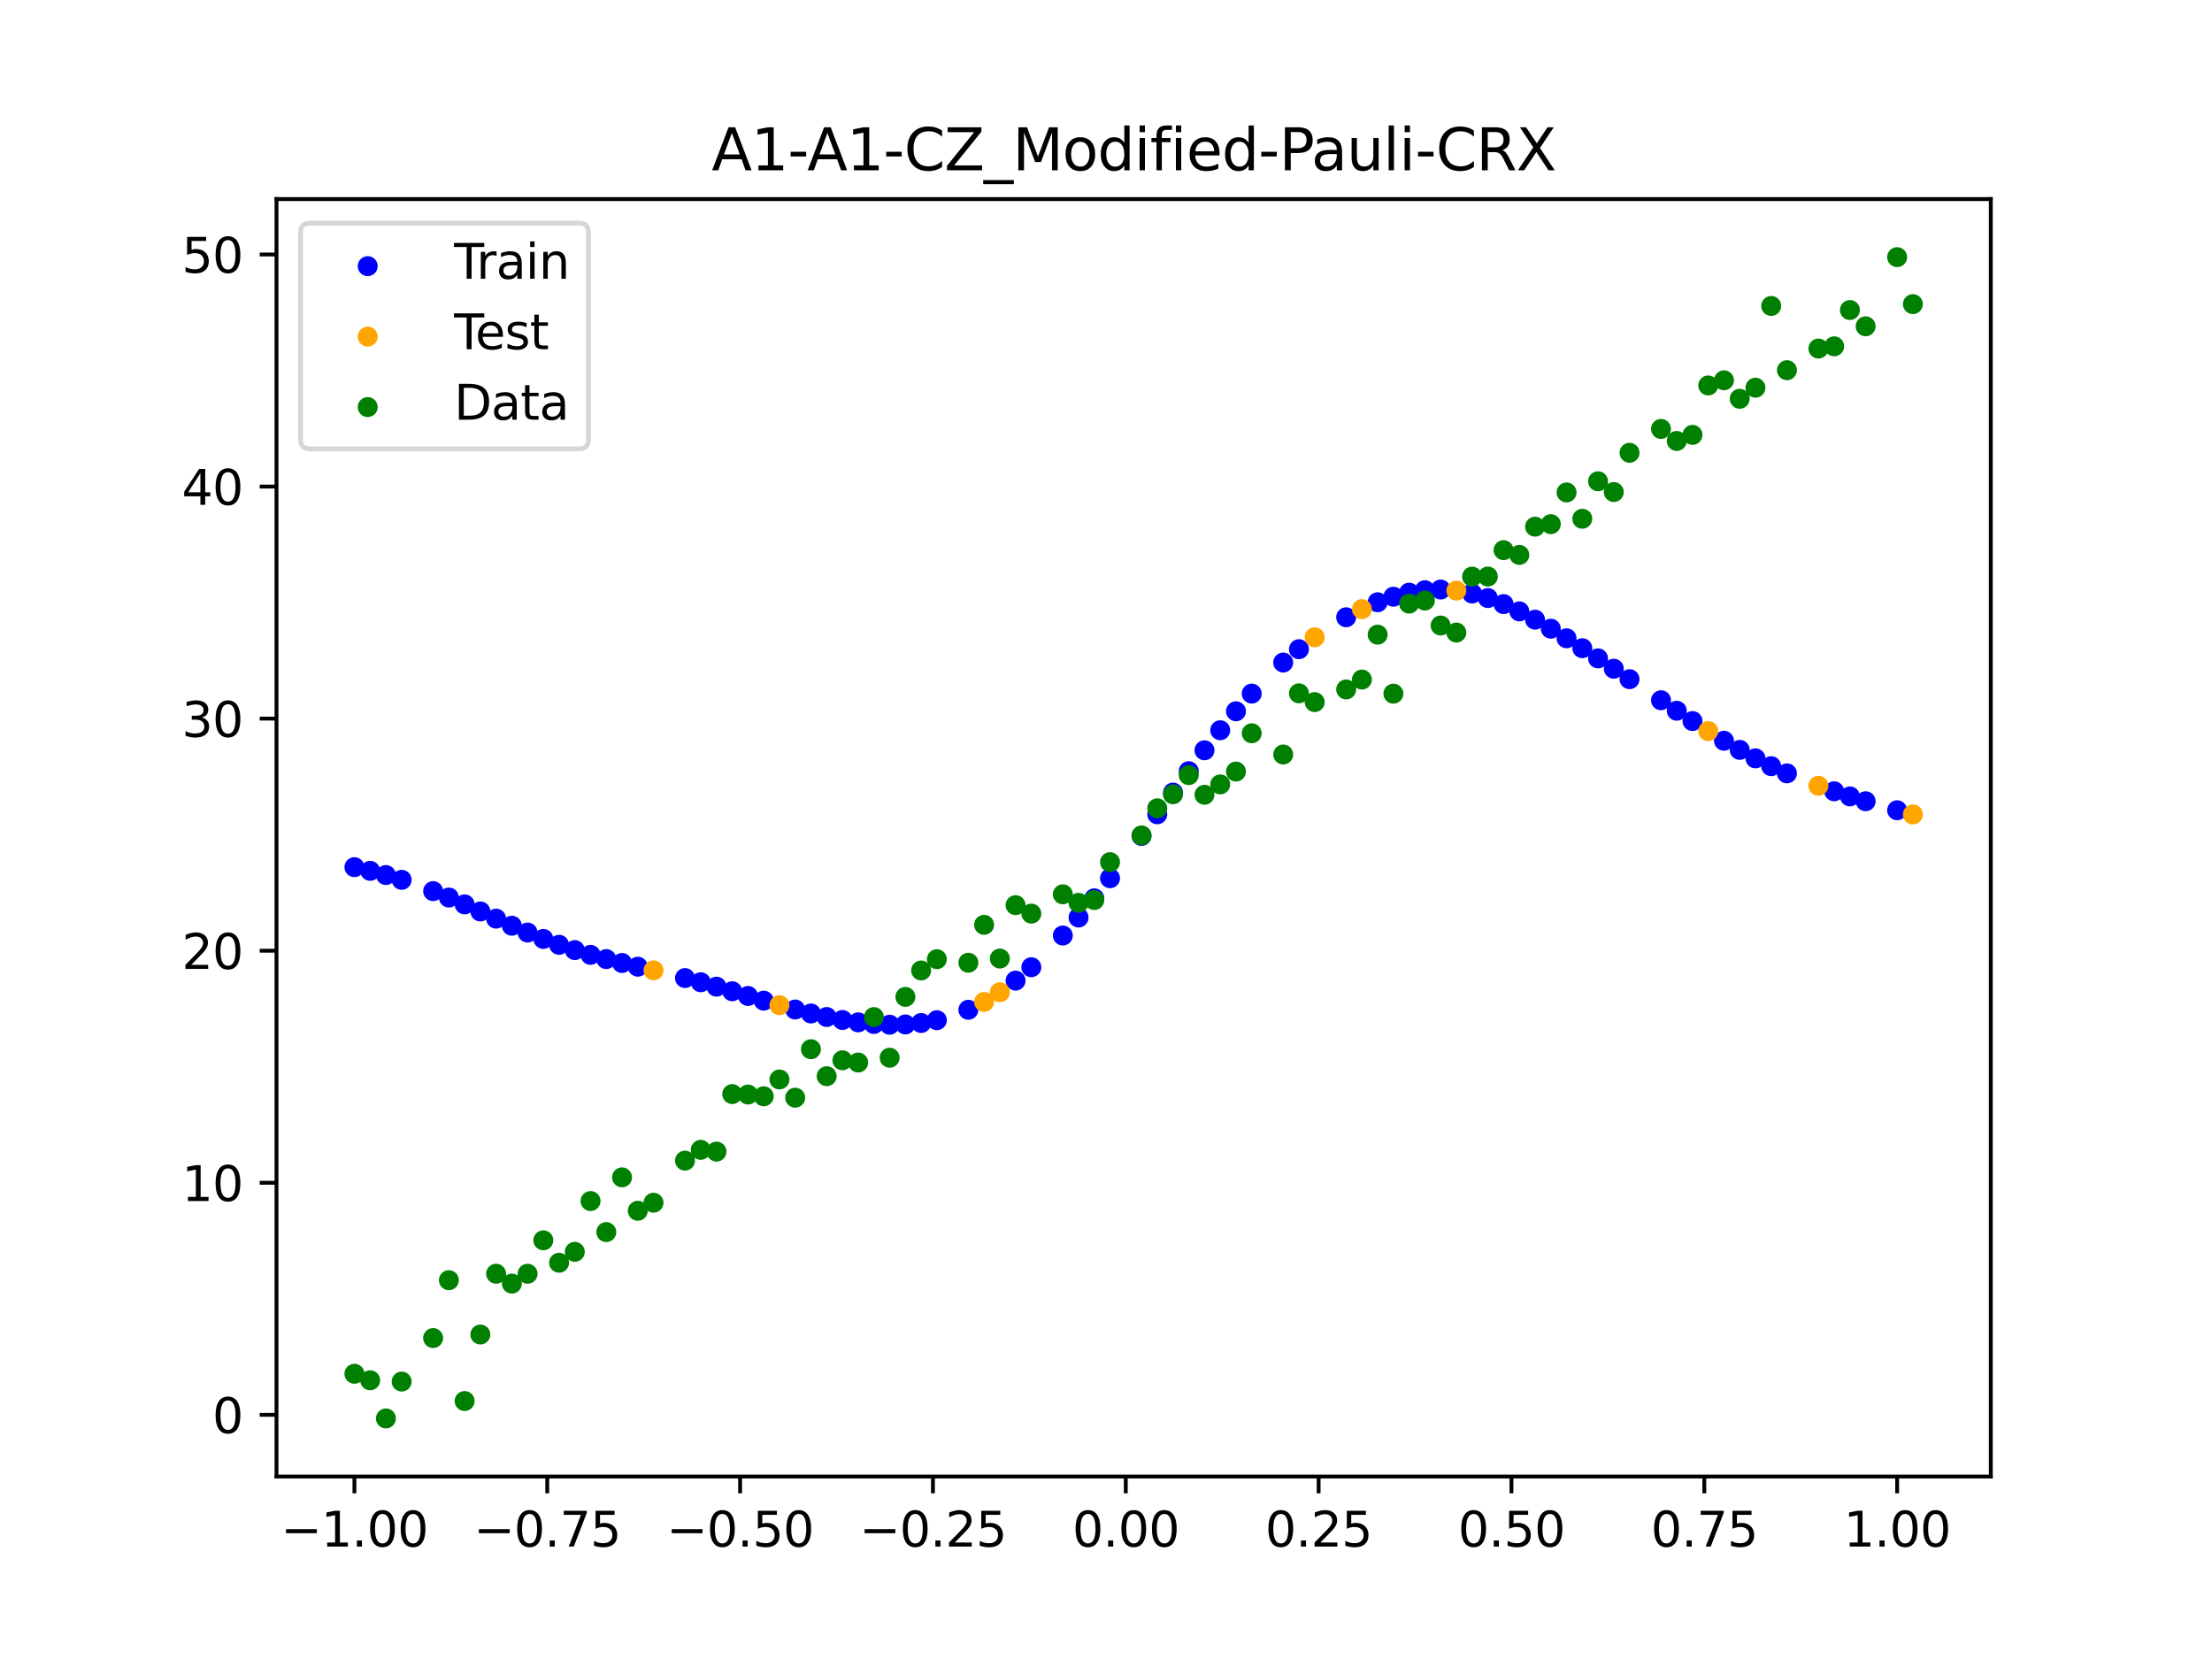 <?xml version="1.0" encoding="utf-8" standalone="no"?>
<!DOCTYPE svg PUBLIC "-//W3C//DTD SVG 1.1//EN"
  "http://www.w3.org/Graphics/SVG/1.1/DTD/svg11.dtd">
<svg xmlns:xlink="http://www.w3.org/1999/xlink" width="460.8pt" height="345.6pt" viewBox="0 0 460.8 345.6" xmlns="http://www.w3.org/2000/svg" version="1.1">
 <defs>
  <style type="text/css">*{stroke-linejoin: round; stroke-linecap: butt}</style>
 </defs>
 <g id="figure_1">
  <g id="patch_1">
   <path d="M 0 345.6 
L 460.8 345.6 
L 460.8 0 
L 0 0 
z
" style="fill: #ffffff"/>
  </g>
  <g id="axes_1">
   <g id="patch_2">
    <path d="M 57.6 307.584 
L 414.72 307.584 
L 414.72 41.472 
L 57.6 41.472 
z
" style="fill: #ffffff"/>
   </g>
   <g id="PathCollection_1">
    <defs>
     <path id="md073b2f891" d="M 0 1.581 
C 0.419 1.581 0.822 1.415 1.118 1.118 
C 1.415 0.822 1.581 0.419 1.581 0 
C 1.581 -0.419 1.415 -0.822 1.118 -1.118 
C 0.822 -1.415 0.419 -1.581 0 -1.581 
C -0.419 -1.581 -0.822 -1.415 -1.118 -1.118 
C -1.415 -0.822 -1.581 -0.419 -1.581 0 
C -1.581 0.419 -1.415 0.822 -1.118 1.118 
C -0.822 1.415 -0.419 1.581 0 1.581 
z
" style="stroke: #0000ff"/>
    </defs>
    <g clip-path="url(#pc85d1b4be7)">
     <use xlink:href="#md073b2f891" x="145.978" y="204.618" style="fill: #0000ff; stroke: #0000ff"/>
     <use xlink:href="#md073b2f891" x="323.062" y="130.971" style="fill: #0000ff; stroke: #0000ff"/>
     <use xlink:href="#md073b2f891" x="267.314" y="138.019" style="fill: #0000ff; stroke: #0000ff"/>
     <use xlink:href="#md073b2f891" x="270.593" y="135.241" style="fill: #0000ff; stroke: #0000ff"/>
     <use xlink:href="#md073b2f891" x="329.621" y="135.033" style="fill: #0000ff; stroke: #0000ff"/>
     <use xlink:href="#md073b2f891" x="221.403" y="194.885" style="fill: #0000ff; stroke: #0000ff"/>
     <use xlink:href="#md073b2f891" x="260.755" y="144.49" style="fill: #0000ff; stroke: #0000ff"/>
     <use xlink:href="#md073b2f891" x="385.37" y="165.906" style="fill: #0000ff; stroke: #0000ff"/>
     <use xlink:href="#md073b2f891" x="237.8" y="174.145" style="fill: #0000ff; stroke: #0000ff"/>
     <use xlink:href="#md073b2f891" x="313.224" y="125.842" style="fill: #0000ff; stroke: #0000ff"/>
     <use xlink:href="#md073b2f891" x="336.18" y="139.306" style="fill: #0000ff; stroke: #0000ff"/>
     <use xlink:href="#md073b2f891" x="254.196" y="152.125" style="fill: #0000ff; stroke: #0000ff"/>
     <use xlink:href="#md073b2f891" x="349.297" y="148.06" style="fill: #0000ff; stroke: #0000ff"/>
     <use xlink:href="#md073b2f891" x="182.051" y="213.313" style="fill: #0000ff; stroke: #0000ff"/>
     <use xlink:href="#md073b2f891" x="250.917" y="156.301" style="fill: #0000ff; stroke: #0000ff"/>
     <use xlink:href="#md073b2f891" x="280.431" y="128.591" style="fill: #0000ff; stroke: #0000ff"/>
     <use xlink:href="#md073b2f891" x="103.347" y="191.369" style="fill: #0000ff; stroke: #0000ff"/>
     <use xlink:href="#md073b2f891" x="126.302" y="199.796" style="fill: #0000ff; stroke: #0000ff"/>
     <use xlink:href="#md073b2f891" x="123.023" y="198.91" style="fill: #0000ff; stroke: #0000ff"/>
     <use xlink:href="#md073b2f891" x="116.464" y="196.821" style="fill: #0000ff; stroke: #0000ff"/>
     <use xlink:href="#md073b2f891" x="306.666" y="123.636" style="fill: #0000ff; stroke: #0000ff"/>
     <use xlink:href="#md073b2f891" x="211.565" y="204.284" style="fill: #0000ff; stroke: #0000ff"/>
     <use xlink:href="#md073b2f891" x="155.816" y="207.476" style="fill: #0000ff; stroke: #0000ff"/>
     <use xlink:href="#md073b2f891" x="77.112" y="181.413" style="fill: #0000ff; stroke: #0000ff"/>
     <use xlink:href="#md073b2f891" x="244.358" y="165.112" style="fill: #0000ff; stroke: #0000ff"/>
     <use xlink:href="#md073b2f891" x="362.415" y="156.212" style="fill: #0000ff; stroke: #0000ff"/>
     <use xlink:href="#md073b2f891" x="382.091" y="164.84" style="fill: #0000ff; stroke: #0000ff"/>
     <use xlink:href="#md073b2f891" x="96.788" y="188.398" style="fill: #0000ff; stroke: #0000ff"/>
     <use xlink:href="#md073b2f891" x="201.727" y="210.358" style="fill: #0000ff; stroke: #0000ff"/>
     <use xlink:href="#md073b2f891" x="119.743" y="197.923" style="fill: #0000ff; stroke: #0000ff"/>
     <use xlink:href="#md073b2f891" x="149.258" y="205.539" style="fill: #0000ff; stroke: #0000ff"/>
     <use xlink:href="#md073b2f891" x="300.107" y="122.808" style="fill: #0000ff; stroke: #0000ff"/>
     <use xlink:href="#md073b2f891" x="293.548" y="123.461" style="fill: #0000ff; stroke: #0000ff"/>
     <use xlink:href="#md073b2f891" x="231.241" y="182.95" style="fill: #0000ff; stroke: #0000ff"/>
     <use xlink:href="#md073b2f891" x="109.905" y="194.266" style="fill: #0000ff; stroke: #0000ff"/>
     <use xlink:href="#md073b2f891" x="165.654" y="210.298" style="fill: #0000ff; stroke: #0000ff"/>
     <use xlink:href="#md073b2f891" x="319.783" y="129.088" style="fill: #0000ff; stroke: #0000ff"/>
     <use xlink:href="#md073b2f891" x="368.973" y="159.612" style="fill: #0000ff; stroke: #0000ff"/>
     <use xlink:href="#md073b2f891" x="316.504" y="127.361" style="fill: #0000ff; stroke: #0000ff"/>
     <use xlink:href="#md073b2f891" x="257.476" y="148.174" style="fill: #0000ff; stroke: #0000ff"/>
     <use xlink:href="#md073b2f891" x="172.213" y="211.86" style="fill: #0000ff; stroke: #0000ff"/>
     <use xlink:href="#md073b2f891" x="346.018" y="145.875" style="fill: #0000ff; stroke: #0000ff"/>
     <use xlink:href="#md073b2f891" x="80.391" y="182.291" style="fill: #0000ff; stroke: #0000ff"/>
     <use xlink:href="#md073b2f891" x="372.253" y="161.102" style="fill: #0000ff; stroke: #0000ff"/>
     <use xlink:href="#md073b2f891" x="168.934" y="211.125" style="fill: #0000ff; stroke: #0000ff"/>
     <use xlink:href="#md073b2f891" x="195.168" y="212.524" style="fill: #0000ff; stroke: #0000ff"/>
     <use xlink:href="#md073b2f891" x="152.537" y="206.498" style="fill: #0000ff; stroke: #0000ff"/>
     <use xlink:href="#md073b2f891" x="73.833" y="180.644" style="fill: #0000ff; stroke: #0000ff"/>
     <use xlink:href="#md073b2f891" x="290.269" y="124.307" style="fill: #0000ff; stroke: #0000ff"/>
     <use xlink:href="#md073b2f891" x="175.492" y="212.483" style="fill: #0000ff; stroke: #0000ff"/>
     <use xlink:href="#md073b2f891" x="241.079" y="169.63" style="fill: #0000ff; stroke: #0000ff"/>
     <use xlink:href="#md073b2f891" x="296.828" y="122.953" style="fill: #0000ff; stroke: #0000ff"/>
     <use xlink:href="#md073b2f891" x="227.962" y="187.143" style="fill: #0000ff; stroke: #0000ff"/>
     <use xlink:href="#md073b2f891" x="395.208" y="168.791" style="fill: #0000ff; stroke: #0000ff"/>
     <use xlink:href="#md073b2f891" x="178.772" y="212.975" style="fill: #0000ff; stroke: #0000ff"/>
     <use xlink:href="#md073b2f891" x="142.699" y="203.746" style="fill: #0000ff; stroke: #0000ff"/>
     <use xlink:href="#md073b2f891" x="132.861" y="201.38" style="fill: #0000ff; stroke: #0000ff"/>
     <use xlink:href="#md073b2f891" x="188.61" y="213.414" style="fill: #0000ff; stroke: #0000ff"/>
     <use xlink:href="#md073b2f891" x="100.067" y="189.874" style="fill: #0000ff; stroke: #0000ff"/>
     <use xlink:href="#md073b2f891" x="359.135" y="154.313" style="fill: #0000ff; stroke: #0000ff"/>
     <use xlink:href="#md073b2f891" x="214.844" y="201.494" style="fill: #0000ff; stroke: #0000ff"/>
     <use xlink:href="#md073b2f891" x="365.694" y="157.982" style="fill: #0000ff; stroke: #0000ff"/>
     <use xlink:href="#md073b2f891" x="90.229" y="185.637" style="fill: #0000ff; stroke: #0000ff"/>
     <use xlink:href="#md073b2f891" x="352.577" y="150.211" style="fill: #0000ff; stroke: #0000ff"/>
     <use xlink:href="#md073b2f891" x="129.581" y="200.609" style="fill: #0000ff; stroke: #0000ff"/>
     <use xlink:href="#md073b2f891" x="339.459" y="141.485" style="fill: #0000ff; stroke: #0000ff"/>
     <use xlink:href="#md073b2f891" x="185.33" y="213.469" style="fill: #0000ff; stroke: #0000ff"/>
     <use xlink:href="#md073b2f891" x="326.342" y="132.964" style="fill: #0000ff; stroke: #0000ff"/>
     <use xlink:href="#md073b2f891" x="388.649" y="166.914" style="fill: #0000ff; stroke: #0000ff"/>
     <use xlink:href="#md073b2f891" x="159.096" y="208.451" style="fill: #0000ff; stroke: #0000ff"/>
     <use xlink:href="#md073b2f891" x="83.671" y="183.287" style="fill: #0000ff; stroke: #0000ff"/>
     <use xlink:href="#md073b2f891" x="224.682" y="191.135" style="fill: #0000ff; stroke: #0000ff"/>
     <use xlink:href="#md073b2f891" x="113.185" y="195.598" style="fill: #0000ff; stroke: #0000ff"/>
     <use xlink:href="#md073b2f891" x="93.509" y="186.976" style="fill: #0000ff; stroke: #0000ff"/>
     <use xlink:href="#md073b2f891" x="106.626" y="192.845" style="fill: #0000ff; stroke: #0000ff"/>
     <use xlink:href="#md073b2f891" x="247.638" y="160.649" style="fill: #0000ff; stroke: #0000ff"/>
     <use xlink:href="#md073b2f891" x="309.945" y="124.584" style="fill: #0000ff; stroke: #0000ff"/>
     <use xlink:href="#md073b2f891" x="286.99" y="125.461" style="fill: #0000ff; stroke: #0000ff"/>
     <use xlink:href="#md073b2f891" x="191.889" y="213.111" style="fill: #0000ff; stroke: #0000ff"/>
     <use xlink:href="#md073b2f891" x="332.9" y="137.152" style="fill: #0000ff; stroke: #0000ff"/>
    </g>
   </g>
   <g id="PathCollection_2">
    <defs>
     <path id="mcb8bb507a5" d="M 0 1.581 
C 0.419 1.581 0.822 1.415 1.118 1.118 
C 1.415 0.822 1.581 0.419 1.581 0 
C 1.581 -0.419 1.415 -0.822 1.118 -1.118 
C 0.822 -1.415 0.419 -1.581 0 -1.581 
C -0.419 -1.581 -0.822 -1.415 -1.118 -1.118 
C -1.415 -0.822 -1.581 -0.419 -1.581 0 
C -1.581 0.419 -1.415 0.822 -1.118 1.118 
C -0.822 1.415 -0.419 1.581 0 1.581 
z
" style="stroke: #ffa500"/>
    </defs>
    <g clip-path="url(#pc85d1b4be7)">
     <use xlink:href="#mcb8bb507a5" x="205.006" y="208.722" style="fill: #ffa500; stroke: #ffa500"/>
     <use xlink:href="#mcb8bb507a5" x="162.375" y="209.4" style="fill: #ffa500; stroke: #ffa500"/>
     <use xlink:href="#mcb8bb507a5" x="208.286" y="206.698" style="fill: #ffa500; stroke: #ffa500"/>
     <use xlink:href="#mcb8bb507a5" x="283.71" y="126.895" style="fill: #ffa500; stroke: #ffa500"/>
     <use xlink:href="#mcb8bb507a5" x="378.811" y="163.697" style="fill: #ffa500; stroke: #ffa500"/>
     <use xlink:href="#mcb8bb507a5" x="136.14" y="202.142" style="fill: #ffa500; stroke: #ffa500"/>
     <use xlink:href="#mcb8bb507a5" x="355.856" y="152.305" style="fill: #ffa500; stroke: #ffa500"/>
     <use xlink:href="#mcb8bb507a5" x="273.872" y="132.754" style="fill: #ffa500; stroke: #ffa500"/>
     <use xlink:href="#mcb8bb507a5" x="303.386" y="123.037" style="fill: #ffa500; stroke: #ffa500"/>
     <use xlink:href="#mcb8bb507a5" x="398.487" y="169.663" style="fill: #ffa500; stroke: #ffa500"/>
    </g>
   </g>
   <g id="PathCollection_3">
    <defs>
     <path id="mcd7848ba52" d="M 0 1.581 
C 0.419 1.581 0.822 1.415 1.118 1.118 
C 1.415 0.822 1.581 0.419 1.581 0 
C 1.581 -0.419 1.415 -0.822 1.118 -1.118 
C 0.822 -1.415 0.419 -1.581 0 -1.581 
C -0.419 -1.581 -0.822 -1.415 -1.118 -1.118 
C -1.415 -0.822 -1.581 -0.419 -1.581 0 
C -1.581 0.419 -1.415 0.822 -1.118 1.118 
C -0.822 1.415 -0.419 1.581 0 1.581 
z
" style="stroke: #008000"/>
    </defs>
    <g clip-path="url(#pc85d1b4be7)">
     <use xlink:href="#mcd7848ba52" x="145.978" y="239.529" style="fill: #008000; stroke: #008000"/>
     <use xlink:href="#mcd7848ba52" x="323.062" y="109.191" style="fill: #008000; stroke: #008000"/>
     <use xlink:href="#mcd7848ba52" x="267.314" y="157.174" style="fill: #008000; stroke: #008000"/>
     <use xlink:href="#mcd7848ba52" x="270.593" y="144.432" style="fill: #008000; stroke: #008000"/>
     <use xlink:href="#mcd7848ba52" x="329.621" y="108.064" style="fill: #008000; stroke: #008000"/>
     <use xlink:href="#mcd7848ba52" x="221.403" y="186.297" style="fill: #008000; stroke: #008000"/>
     <use xlink:href="#mcd7848ba52" x="260.755" y="152.753" style="fill: #008000; stroke: #008000"/>
     <use xlink:href="#mcd7848ba52" x="385.37" y="64.585" style="fill: #008000; stroke: #008000"/>
     <use xlink:href="#mcd7848ba52" x="237.8" y="174.037" style="fill: #008000; stroke: #008000"/>
     <use xlink:href="#mcd7848ba52" x="313.224" y="114.603" style="fill: #008000; stroke: #008000"/>
     <use xlink:href="#mcd7848ba52" x="336.18" y="102.499" style="fill: #008000; stroke: #008000"/>
     <use xlink:href="#mcd7848ba52" x="254.196" y="163.405" style="fill: #008000; stroke: #008000"/>
     <use xlink:href="#mcd7848ba52" x="349.297" y="91.859" style="fill: #008000; stroke: #008000"/>
     <use xlink:href="#mcd7848ba52" x="182.051" y="211.87" style="fill: #008000; stroke: #008000"/>
     <use xlink:href="#mcd7848ba52" x="250.917" y="165.566" style="fill: #008000; stroke: #008000"/>
     <use xlink:href="#mcd7848ba52" x="280.431" y="143.622" style="fill: #008000; stroke: #008000"/>
     <use xlink:href="#mcd7848ba52" x="103.347" y="265.342" style="fill: #008000; stroke: #008000"/>
     <use xlink:href="#mcd7848ba52" x="126.302" y="256.668" style="fill: #008000; stroke: #008000"/>
     <use xlink:href="#mcd7848ba52" x="123.023" y="250.202" style="fill: #008000; stroke: #008000"/>
     <use xlink:href="#mcd7848ba52" x="116.464" y="263.053" style="fill: #008000; stroke: #008000"/>
     <use xlink:href="#mcd7848ba52" x="306.666" y="120.12" style="fill: #008000; stroke: #008000"/>
     <use xlink:href="#mcd7848ba52" x="211.565" y="188.561" style="fill: #008000; stroke: #008000"/>
     <use xlink:href="#mcd7848ba52" x="155.816" y="228.009" style="fill: #008000; stroke: #008000"/>
     <use xlink:href="#mcd7848ba52" x="77.112" y="287.537" style="fill: #008000; stroke: #008000"/>
     <use xlink:href="#mcd7848ba52" x="244.358" y="165.462" style="fill: #008000; stroke: #008000"/>
     <use xlink:href="#mcd7848ba52" x="362.415" y="83.074" style="fill: #008000; stroke: #008000"/>
     <use xlink:href="#mcd7848ba52" x="382.091" y="72.145" style="fill: #008000; stroke: #008000"/>
     <use xlink:href="#mcd7848ba52" x="96.788" y="291.863" style="fill: #008000; stroke: #008000"/>
     <use xlink:href="#mcd7848ba52" x="201.727" y="200.555" style="fill: #008000; stroke: #008000"/>
     <use xlink:href="#mcd7848ba52" x="119.743" y="260.777" style="fill: #008000; stroke: #008000"/>
     <use xlink:href="#mcd7848ba52" x="149.258" y="239.901" style="fill: #008000; stroke: #008000"/>
     <use xlink:href="#mcd7848ba52" x="300.107" y="130.306" style="fill: #008000; stroke: #008000"/>
     <use xlink:href="#mcd7848ba52" x="293.548" y="125.746" style="fill: #008000; stroke: #008000"/>
     <use xlink:href="#mcd7848ba52" x="231.241" y="179.605" style="fill: #008000; stroke: #008000"/>
     <use xlink:href="#mcd7848ba52" x="109.905" y="265.348" style="fill: #008000; stroke: #008000"/>
     <use xlink:href="#mcd7848ba52" x="165.654" y="228.669" style="fill: #008000; stroke: #008000"/>
     <use xlink:href="#mcd7848ba52" x="319.783" y="109.715" style="fill: #008000; stroke: #008000"/>
     <use xlink:href="#mcd7848ba52" x="368.973" y="63.734" style="fill: #008000; stroke: #008000"/>
     <use xlink:href="#mcd7848ba52" x="316.504" y="115.599" style="fill: #008000; stroke: #008000"/>
     <use xlink:href="#mcd7848ba52" x="257.476" y="160.733" style="fill: #008000; stroke: #008000"/>
     <use xlink:href="#mcd7848ba52" x="172.213" y="224.194" style="fill: #008000; stroke: #008000"/>
     <use xlink:href="#mcd7848ba52" x="346.018" y="89.354" style="fill: #008000; stroke: #008000"/>
     <use xlink:href="#mcd7848ba52" x="80.391" y="295.488" style="fill: #008000; stroke: #008000"/>
     <use xlink:href="#mcd7848ba52" x="372.253" y="77.119" style="fill: #008000; stroke: #008000"/>
     <use xlink:href="#mcd7848ba52" x="168.934" y="218.569" style="fill: #008000; stroke: #008000"/>
     <use xlink:href="#mcd7848ba52" x="195.168" y="199.815" style="fill: #008000; stroke: #008000"/>
     <use xlink:href="#mcd7848ba52" x="152.537" y="227.917" style="fill: #008000; stroke: #008000"/>
     <use xlink:href="#mcd7848ba52" x="73.833" y="286.179" style="fill: #008000; stroke: #008000"/>
     <use xlink:href="#mcd7848ba52" x="290.269" y="144.503" style="fill: #008000; stroke: #008000"/>
     <use xlink:href="#mcd7848ba52" x="175.492" y="220.878" style="fill: #008000; stroke: #008000"/>
     <use xlink:href="#mcd7848ba52" x="241.079" y="168.385" style="fill: #008000; stroke: #008000"/>
     <use xlink:href="#mcd7848ba52" x="296.828" y="125.107" style="fill: #008000; stroke: #008000"/>
     <use xlink:href="#mcd7848ba52" x="227.962" y="187.489" style="fill: #008000; stroke: #008000"/>
     <use xlink:href="#mcd7848ba52" x="395.208" y="53.568" style="fill: #008000; stroke: #008000"/>
     <use xlink:href="#mcd7848ba52" x="178.772" y="221.344" style="fill: #008000; stroke: #008000"/>
     <use xlink:href="#mcd7848ba52" x="142.699" y="241.781" style="fill: #008000; stroke: #008000"/>
     <use xlink:href="#mcd7848ba52" x="132.861" y="252.224" style="fill: #008000; stroke: #008000"/>
     <use xlink:href="#mcd7848ba52" x="188.61" y="207.669" style="fill: #008000; stroke: #008000"/>
     <use xlink:href="#mcd7848ba52" x="100.067" y="278.004" style="fill: #008000; stroke: #008000"/>
     <use xlink:href="#mcd7848ba52" x="359.135" y="79.219" style="fill: #008000; stroke: #008000"/>
     <use xlink:href="#mcd7848ba52" x="214.844" y="190.32" style="fill: #008000; stroke: #008000"/>
     <use xlink:href="#mcd7848ba52" x="365.694" y="80.761" style="fill: #008000; stroke: #008000"/>
     <use xlink:href="#mcd7848ba52" x="90.229" y="278.74" style="fill: #008000; stroke: #008000"/>
     <use xlink:href="#mcd7848ba52" x="352.577" y="90.59" style="fill: #008000; stroke: #008000"/>
     <use xlink:href="#mcd7848ba52" x="129.581" y="245.264" style="fill: #008000; stroke: #008000"/>
     <use xlink:href="#mcd7848ba52" x="339.459" y="94.322" style="fill: #008000; stroke: #008000"/>
     <use xlink:href="#mcd7848ba52" x="185.33" y="220.345" style="fill: #008000; stroke: #008000"/>
     <use xlink:href="#mcd7848ba52" x="326.342" y="102.583" style="fill: #008000; stroke: #008000"/>
     <use xlink:href="#mcd7848ba52" x="388.649" y="67.974" style="fill: #008000; stroke: #008000"/>
     <use xlink:href="#mcd7848ba52" x="159.096" y="228.374" style="fill: #008000; stroke: #008000"/>
     <use xlink:href="#mcd7848ba52" x="83.671" y="287.805" style="fill: #008000; stroke: #008000"/>
     <use xlink:href="#mcd7848ba52" x="224.682" y="188.075" style="fill: #008000; stroke: #008000"/>
     <use xlink:href="#mcd7848ba52" x="113.185" y="258.379" style="fill: #008000; stroke: #008000"/>
     <use xlink:href="#mcd7848ba52" x="93.509" y="266.684" style="fill: #008000; stroke: #008000"/>
     <use xlink:href="#mcd7848ba52" x="106.626" y="267.392" style="fill: #008000; stroke: #008000"/>
     <use xlink:href="#mcd7848ba52" x="247.638" y="161.47" style="fill: #008000; stroke: #008000"/>
     <use xlink:href="#mcd7848ba52" x="309.945" y="120.107" style="fill: #008000; stroke: #008000"/>
     <use xlink:href="#mcd7848ba52" x="286.99" y="132.208" style="fill: #008000; stroke: #008000"/>
     <use xlink:href="#mcd7848ba52" x="191.889" y="202.171" style="fill: #008000; stroke: #008000"/>
     <use xlink:href="#mcd7848ba52" x="332.9" y="100.262" style="fill: #008000; stroke: #008000"/>
    </g>
   </g>
   <g id="PathCollection_4">
    <g clip-path="url(#pc85d1b4be7)">
     <use xlink:href="#mcd7848ba52" x="205.006" y="192.657" style="fill: #008000; stroke: #008000"/>
     <use xlink:href="#mcd7848ba52" x="162.375" y="224.867" style="fill: #008000; stroke: #008000"/>
     <use xlink:href="#mcd7848ba52" x="208.286" y="199.684" style="fill: #008000; stroke: #008000"/>
     <use xlink:href="#mcd7848ba52" x="283.71" y="141.563" style="fill: #008000; stroke: #008000"/>
     <use xlink:href="#mcd7848ba52" x="378.811" y="72.613" style="fill: #008000; stroke: #008000"/>
     <use xlink:href="#mcd7848ba52" x="136.14" y="250.548" style="fill: #008000; stroke: #008000"/>
     <use xlink:href="#mcd7848ba52" x="355.856" y="80.3" style="fill: #008000; stroke: #008000"/>
     <use xlink:href="#mcd7848ba52" x="273.872" y="146.262" style="fill: #008000; stroke: #008000"/>
     <use xlink:href="#mcd7848ba52" x="303.386" y="131.774" style="fill: #008000; stroke: #008000"/>
     <use xlink:href="#mcd7848ba52" x="398.487" y="63.357" style="fill: #008000; stroke: #008000"/>
    </g>
   </g>
   <g id="matplotlib.axis_1">
    <g id="xtick_1">
     <g id="line2d_1">
      <defs>
       <path id="m81d9354724" d="M 0 0 
L 0 3.5 
" style="stroke: #000000; stroke-width: 0.8"/>
      </defs>
      <g>
       <use xlink:href="#m81d9354724" x="73.833" y="307.584" style="stroke: #000000; stroke-width: 0.8"/>
      </g>
     </g>
     <g id="text_1">
      <!-- −1.00 -->
      <g transform="translate(58.51 322.182) scale(0.1 -0.1)">
       <defs>
        <path id="DejaVuSans-2212" d="M 678 2272 
L 4684 2272 
L 4684 1741 
L 678 1741 
L 678 2272 
z
" transform="scale(0.016)"/>
        <path id="DejaVuSans-31" d="M 794 531 
L 1825 531 
L 1825 4091 
L 703 3866 
L 703 4441 
L 1819 4666 
L 2450 4666 
L 2450 531 
L 3481 531 
L 3481 0 
L 794 0 
L 794 531 
z
" transform="scale(0.016)"/>
        <path id="DejaVuSans-2e" d="M 684 794 
L 1344 794 
L 1344 0 
L 684 0 
L 684 794 
z
" transform="scale(0.016)"/>
        <path id="DejaVuSans-30" d="M 2034 4250 
Q 1547 4250 1301 3770 
Q 1056 3291 1056 2328 
Q 1056 1369 1301 889 
Q 1547 409 2034 409 
Q 2525 409 2770 889 
Q 3016 1369 3016 2328 
Q 3016 3291 2770 3770 
Q 2525 4250 2034 4250 
z
M 2034 4750 
Q 2819 4750 3233 4129 
Q 3647 3509 3647 2328 
Q 3647 1150 3233 529 
Q 2819 -91 2034 -91 
Q 1250 -91 836 529 
Q 422 1150 422 2328 
Q 422 3509 836 4129 
Q 1250 4750 2034 4750 
z
" transform="scale(0.016)"/>
       </defs>
       <use xlink:href="#DejaVuSans-2212"/>
       <use xlink:href="#DejaVuSans-31" x="83.789"/>
       <use xlink:href="#DejaVuSans-2e" x="147.412"/>
       <use xlink:href="#DejaVuSans-30" x="179.199"/>
       <use xlink:href="#DejaVuSans-30" x="242.822"/>
      </g>
     </g>
    </g>
    <g id="xtick_2">
     <g id="line2d_2">
      <g>
       <use xlink:href="#m81d9354724" x="114.005" y="307.584" style="stroke: #000000; stroke-width: 0.8"/>
      </g>
     </g>
     <g id="text_2">
      <!-- −0.75 -->
      <g transform="translate(98.682 322.182) scale(0.1 -0.1)">
       <defs>
        <path id="DejaVuSans-37" d="M 525 4666 
L 3525 4666 
L 3525 4397 
L 1831 0 
L 1172 0 
L 2766 4134 
L 525 4134 
L 525 4666 
z
" transform="scale(0.016)"/>
        <path id="DejaVuSans-35" d="M 691 4666 
L 3169 4666 
L 3169 4134 
L 1269 4134 
L 1269 2991 
Q 1406 3038 1543 3061 
Q 1681 3084 1819 3084 
Q 2600 3084 3056 2656 
Q 3513 2228 3513 1497 
Q 3513 744 3044 326 
Q 2575 -91 1722 -91 
Q 1428 -91 1123 -41 
Q 819 9 494 109 
L 494 744 
Q 775 591 1075 516 
Q 1375 441 1709 441 
Q 2250 441 2565 725 
Q 2881 1009 2881 1497 
Q 2881 1984 2565 2268 
Q 2250 2553 1709 2553 
Q 1456 2553 1204 2497 
Q 953 2441 691 2322 
L 691 4666 
z
" transform="scale(0.016)"/>
       </defs>
       <use xlink:href="#DejaVuSans-2212"/>
       <use xlink:href="#DejaVuSans-30" x="83.789"/>
       <use xlink:href="#DejaVuSans-2e" x="147.412"/>
       <use xlink:href="#DejaVuSans-37" x="179.199"/>
       <use xlink:href="#DejaVuSans-35" x="242.822"/>
      </g>
     </g>
    </g>
    <g id="xtick_3">
     <g id="line2d_3">
      <g>
       <use xlink:href="#m81d9354724" x="154.177" y="307.584" style="stroke: #000000; stroke-width: 0.8"/>
      </g>
     </g>
     <g id="text_3">
      <!-- −0.50 -->
      <g transform="translate(138.854 322.182) scale(0.1 -0.1)">
       <use xlink:href="#DejaVuSans-2212"/>
       <use xlink:href="#DejaVuSans-30" x="83.789"/>
       <use xlink:href="#DejaVuSans-2e" x="147.412"/>
       <use xlink:href="#DejaVuSans-35" x="179.199"/>
       <use xlink:href="#DejaVuSans-30" x="242.822"/>
      </g>
     </g>
    </g>
    <g id="xtick_4">
     <g id="line2d_4">
      <g>
       <use xlink:href="#m81d9354724" x="194.348" y="307.584" style="stroke: #000000; stroke-width: 0.8"/>
      </g>
     </g>
     <g id="text_4">
      <!-- −0.25 -->
      <g transform="translate(179.026 322.182) scale(0.1 -0.1)">
       <defs>
        <path id="DejaVuSans-32" d="M 1228 531 
L 3431 531 
L 3431 0 
L 469 0 
L 469 531 
Q 828 903 1448 1529 
Q 2069 2156 2228 2338 
Q 2531 2678 2651 2914 
Q 2772 3150 2772 3378 
Q 2772 3750 2511 3984 
Q 2250 4219 1831 4219 
Q 1534 4219 1204 4116 
Q 875 4013 500 3803 
L 500 4441 
Q 881 4594 1212 4672 
Q 1544 4750 1819 4750 
Q 2544 4750 2975 4387 
Q 3406 4025 3406 3419 
Q 3406 3131 3298 2873 
Q 3191 2616 2906 2266 
Q 2828 2175 2409 1742 
Q 1991 1309 1228 531 
z
" transform="scale(0.016)"/>
       </defs>
       <use xlink:href="#DejaVuSans-2212"/>
       <use xlink:href="#DejaVuSans-30" x="83.789"/>
       <use xlink:href="#DejaVuSans-2e" x="147.412"/>
       <use xlink:href="#DejaVuSans-32" x="179.199"/>
       <use xlink:href="#DejaVuSans-35" x="242.822"/>
      </g>
     </g>
    </g>
    <g id="xtick_5">
     <g id="line2d_5">
      <g>
       <use xlink:href="#m81d9354724" x="234.52" y="307.584" style="stroke: #000000; stroke-width: 0.8"/>
      </g>
     </g>
     <g id="text_5">
      <!-- 0.00 -->
      <g transform="translate(223.388 322.182) scale(0.1 -0.1)">
       <use xlink:href="#DejaVuSans-30"/>
       <use xlink:href="#DejaVuSans-2e" x="63.623"/>
       <use xlink:href="#DejaVuSans-30" x="95.41"/>
       <use xlink:href="#DejaVuSans-30" x="159.033"/>
      </g>
     </g>
    </g>
    <g id="xtick_6">
     <g id="line2d_6">
      <g>
       <use xlink:href="#m81d9354724" x="274.692" y="307.584" style="stroke: #000000; stroke-width: 0.8"/>
      </g>
     </g>
     <g id="text_6">
      <!-- 0.25 -->
      <g transform="translate(263.559 322.182) scale(0.1 -0.1)">
       <use xlink:href="#DejaVuSans-30"/>
       <use xlink:href="#DejaVuSans-2e" x="63.623"/>
       <use xlink:href="#DejaVuSans-32" x="95.41"/>
       <use xlink:href="#DejaVuSans-35" x="159.033"/>
      </g>
     </g>
    </g>
    <g id="xtick_7">
     <g id="line2d_7">
      <g>
       <use xlink:href="#m81d9354724" x="314.864" y="307.584" style="stroke: #000000; stroke-width: 0.8"/>
      </g>
     </g>
     <g id="text_7">
      <!-- 0.50 -->
      <g transform="translate(303.731 322.182) scale(0.1 -0.1)">
       <use xlink:href="#DejaVuSans-30"/>
       <use xlink:href="#DejaVuSans-2e" x="63.623"/>
       <use xlink:href="#DejaVuSans-35" x="95.41"/>
       <use xlink:href="#DejaVuSans-30" x="159.033"/>
      </g>
     </g>
    </g>
    <g id="xtick_8">
     <g id="line2d_8">
      <g>
       <use xlink:href="#m81d9354724" x="355.036" y="307.584" style="stroke: #000000; stroke-width: 0.8"/>
      </g>
     </g>
     <g id="text_8">
      <!-- 0.75 -->
      <g transform="translate(343.903 322.182) scale(0.1 -0.1)">
       <use xlink:href="#DejaVuSans-30"/>
       <use xlink:href="#DejaVuSans-2e" x="63.623"/>
       <use xlink:href="#DejaVuSans-37" x="95.41"/>
       <use xlink:href="#DejaVuSans-35" x="159.033"/>
      </g>
     </g>
    </g>
    <g id="xtick_9">
     <g id="line2d_9">
      <g>
       <use xlink:href="#m81d9354724" x="395.208" y="307.584" style="stroke: #000000; stroke-width: 0.8"/>
      </g>
     </g>
     <g id="text_9">
      <!-- 1.00 -->
      <g transform="translate(384.075 322.182) scale(0.1 -0.1)">
       <use xlink:href="#DejaVuSans-31"/>
       <use xlink:href="#DejaVuSans-2e" x="63.623"/>
       <use xlink:href="#DejaVuSans-30" x="95.41"/>
       <use xlink:href="#DejaVuSans-30" x="159.033"/>
      </g>
     </g>
    </g>
   </g>
   <g id="matplotlib.axis_2">
    <g id="ytick_1">
     <g id="line2d_10">
      <defs>
       <path id="m563f77c7a5" d="M 0 0 
L -3.5 0 
" style="stroke: #000000; stroke-width: 0.8"/>
      </defs>
      <g>
       <use xlink:href="#m563f77c7a5" x="57.6" y="294.735" style="stroke: #000000; stroke-width: 0.8"/>
      </g>
     </g>
     <g id="text_10">
      <!-- 0 -->
      <g transform="translate(44.237 298.534) scale(0.1 -0.1)">
       <use xlink:href="#DejaVuSans-30"/>
      </g>
     </g>
    </g>
    <g id="ytick_2">
     <g id="line2d_11">
      <g>
       <use xlink:href="#m563f77c7a5" x="57.6" y="246.391" style="stroke: #000000; stroke-width: 0.8"/>
      </g>
     </g>
     <g id="text_11">
      <!-- 10 -->
      <g transform="translate(37.875 250.19) scale(0.1 -0.1)">
       <use xlink:href="#DejaVuSans-31"/>
       <use xlink:href="#DejaVuSans-30" x="63.623"/>
      </g>
     </g>
    </g>
    <g id="ytick_3">
     <g id="line2d_12">
      <g>
       <use xlink:href="#m563f77c7a5" x="57.6" y="198.047" style="stroke: #000000; stroke-width: 0.8"/>
      </g>
     </g>
     <g id="text_12">
      <!-- 20 -->
      <g transform="translate(37.875 201.846) scale(0.1 -0.1)">
       <use xlink:href="#DejaVuSans-32"/>
       <use xlink:href="#DejaVuSans-30" x="63.623"/>
      </g>
     </g>
    </g>
    <g id="ytick_4">
     <g id="line2d_13">
      <g>
       <use xlink:href="#m563f77c7a5" x="57.6" y="149.702" style="stroke: #000000; stroke-width: 0.8"/>
      </g>
     </g>
     <g id="text_13">
      <!-- 30 -->
      <g transform="translate(37.875 153.502) scale(0.1 -0.1)">
       <defs>
        <path id="DejaVuSans-33" d="M 2597 2516 
Q 3050 2419 3304 2112 
Q 3559 1806 3559 1356 
Q 3559 666 3084 287 
Q 2609 -91 1734 -91 
Q 1441 -91 1130 -33 
Q 819 25 488 141 
L 488 750 
Q 750 597 1062 519 
Q 1375 441 1716 441 
Q 2309 441 2620 675 
Q 2931 909 2931 1356 
Q 2931 1769 2642 2001 
Q 2353 2234 1838 2234 
L 1294 2234 
L 1294 2753 
L 1863 2753 
Q 2328 2753 2575 2939 
Q 2822 3125 2822 3475 
Q 2822 3834 2567 4026 
Q 2313 4219 1838 4219 
Q 1578 4219 1281 4162 
Q 984 4106 628 3988 
L 628 4550 
Q 988 4650 1302 4700 
Q 1616 4750 1894 4750 
Q 2613 4750 3031 4423 
Q 3450 4097 3450 3541 
Q 3450 3153 3228 2886 
Q 3006 2619 2597 2516 
z
" transform="scale(0.016)"/>
       </defs>
       <use xlink:href="#DejaVuSans-33"/>
       <use xlink:href="#DejaVuSans-30" x="63.623"/>
      </g>
     </g>
    </g>
    <g id="ytick_5">
     <g id="line2d_14">
      <g>
       <use xlink:href="#m563f77c7a5" x="57.6" y="101.358" style="stroke: #000000; stroke-width: 0.8"/>
      </g>
     </g>
     <g id="text_14">
      <!-- 40 -->
      <g transform="translate(37.875 105.157) scale(0.1 -0.1)">
       <defs>
        <path id="DejaVuSans-34" d="M 2419 4116 
L 825 1625 
L 2419 1625 
L 2419 4116 
z
M 2253 4666 
L 3047 4666 
L 3047 1625 
L 3713 1625 
L 3713 1100 
L 3047 1100 
L 3047 0 
L 2419 0 
L 2419 1100 
L 313 1100 
L 313 1709 
L 2253 4666 
z
" transform="scale(0.016)"/>
       </defs>
       <use xlink:href="#DejaVuSans-34"/>
       <use xlink:href="#DejaVuSans-30" x="63.623"/>
      </g>
     </g>
    </g>
    <g id="ytick_6">
     <g id="line2d_15">
      <g>
       <use xlink:href="#m563f77c7a5" x="57.6" y="53.014" style="stroke: #000000; stroke-width: 0.8"/>
      </g>
     </g>
     <g id="text_15">
      <!-- 50 -->
      <g transform="translate(37.875 56.813) scale(0.1 -0.1)">
       <use xlink:href="#DejaVuSans-35"/>
       <use xlink:href="#DejaVuSans-30" x="63.623"/>
      </g>
     </g>
    </g>
   </g>
   <g id="patch_3">
    <path d="M 57.6 307.584 
L 57.6 41.472 
" style="fill: none; stroke: #000000; stroke-width: 0.8; stroke-linejoin: miter; stroke-linecap: square"/>
   </g>
   <g id="patch_4">
    <path d="M 414.72 307.584 
L 414.72 41.472 
" style="fill: none; stroke: #000000; stroke-width: 0.8; stroke-linejoin: miter; stroke-linecap: square"/>
   </g>
   <g id="patch_5">
    <path d="M 57.6 307.584 
L 414.72 307.584 
" style="fill: none; stroke: #000000; stroke-width: 0.8; stroke-linejoin: miter; stroke-linecap: square"/>
   </g>
   <g id="patch_6">
    <path d="M 57.6 41.472 
L 414.72 41.472 
" style="fill: none; stroke: #000000; stroke-width: 0.8; stroke-linejoin: miter; stroke-linecap: square"/>
   </g>
   <g id="text_16">
    <!-- A1-A1-CZ_Modified-Pauli-CRX -->
    <g transform="translate(148.259 35.472) scale(0.12 -0.12)">
     <defs>
      <path id="DejaVuSans-41" d="M 2188 4044 
L 1331 1722 
L 3047 1722 
L 2188 4044 
z
M 1831 4666 
L 2547 4666 
L 4325 0 
L 3669 0 
L 3244 1197 
L 1141 1197 
L 716 0 
L 50 0 
L 1831 4666 
z
" transform="scale(0.016)"/>
      <path id="DejaVuSans-2d" d="M 313 2009 
L 1997 2009 
L 1997 1497 
L 313 1497 
L 313 2009 
z
" transform="scale(0.016)"/>
      <path id="DejaVuSans-43" d="M 4122 4306 
L 4122 3641 
Q 3803 3938 3442 4084 
Q 3081 4231 2675 4231 
Q 1875 4231 1450 3742 
Q 1025 3253 1025 2328 
Q 1025 1406 1450 917 
Q 1875 428 2675 428 
Q 3081 428 3442 575 
Q 3803 722 4122 1019 
L 4122 359 
Q 3791 134 3420 21 
Q 3050 -91 2638 -91 
Q 1578 -91 968 557 
Q 359 1206 359 2328 
Q 359 3453 968 4101 
Q 1578 4750 2638 4750 
Q 3056 4750 3426 4639 
Q 3797 4528 4122 4306 
z
" transform="scale(0.016)"/>
      <path id="DejaVuSans-5a" d="M 359 4666 
L 4025 4666 
L 4025 4184 
L 1075 531 
L 4097 531 
L 4097 0 
L 288 0 
L 288 481 
L 3238 4134 
L 359 4134 
L 359 4666 
z
" transform="scale(0.016)"/>
      <path id="DejaVuSans-5f" d="M 3263 -1063 
L 3263 -1509 
L -63 -1509 
L -63 -1063 
L 3263 -1063 
z
" transform="scale(0.016)"/>
      <path id="DejaVuSans-4d" d="M 628 4666 
L 1569 4666 
L 2759 1491 
L 3956 4666 
L 4897 4666 
L 4897 0 
L 4281 0 
L 4281 4097 
L 3078 897 
L 2444 897 
L 1241 4097 
L 1241 0 
L 628 0 
L 628 4666 
z
" transform="scale(0.016)"/>
      <path id="DejaVuSans-6f" d="M 1959 3097 
Q 1497 3097 1228 2736 
Q 959 2375 959 1747 
Q 959 1119 1226 758 
Q 1494 397 1959 397 
Q 2419 397 2687 759 
Q 2956 1122 2956 1747 
Q 2956 2369 2687 2733 
Q 2419 3097 1959 3097 
z
M 1959 3584 
Q 2709 3584 3137 3096 
Q 3566 2609 3566 1747 
Q 3566 888 3137 398 
Q 2709 -91 1959 -91 
Q 1206 -91 779 398 
Q 353 888 353 1747 
Q 353 2609 779 3096 
Q 1206 3584 1959 3584 
z
" transform="scale(0.016)"/>
      <path id="DejaVuSans-64" d="M 2906 2969 
L 2906 4863 
L 3481 4863 
L 3481 0 
L 2906 0 
L 2906 525 
Q 2725 213 2448 61 
Q 2172 -91 1784 -91 
Q 1150 -91 751 415 
Q 353 922 353 1747 
Q 353 2572 751 3078 
Q 1150 3584 1784 3584 
Q 2172 3584 2448 3432 
Q 2725 3281 2906 2969 
z
M 947 1747 
Q 947 1113 1208 752 
Q 1469 391 1925 391 
Q 2381 391 2643 752 
Q 2906 1113 2906 1747 
Q 2906 2381 2643 2742 
Q 2381 3103 1925 3103 
Q 1469 3103 1208 2742 
Q 947 2381 947 1747 
z
" transform="scale(0.016)"/>
      <path id="DejaVuSans-69" d="M 603 3500 
L 1178 3500 
L 1178 0 
L 603 0 
L 603 3500 
z
M 603 4863 
L 1178 4863 
L 1178 4134 
L 603 4134 
L 603 4863 
z
" transform="scale(0.016)"/>
      <path id="DejaVuSans-66" d="M 2375 4863 
L 2375 4384 
L 1825 4384 
Q 1516 4384 1395 4259 
Q 1275 4134 1275 3809 
L 1275 3500 
L 2222 3500 
L 2222 3053 
L 1275 3053 
L 1275 0 
L 697 0 
L 697 3053 
L 147 3053 
L 147 3500 
L 697 3500 
L 697 3744 
Q 697 4328 969 4595 
Q 1241 4863 1831 4863 
L 2375 4863 
z
" transform="scale(0.016)"/>
      <path id="DejaVuSans-65" d="M 3597 1894 
L 3597 1613 
L 953 1613 
Q 991 1019 1311 708 
Q 1631 397 2203 397 
Q 2534 397 2845 478 
Q 3156 559 3463 722 
L 3463 178 
Q 3153 47 2828 -22 
Q 2503 -91 2169 -91 
Q 1331 -91 842 396 
Q 353 884 353 1716 
Q 353 2575 817 3079 
Q 1281 3584 2069 3584 
Q 2775 3584 3186 3129 
Q 3597 2675 3597 1894 
z
M 3022 2063 
Q 3016 2534 2758 2815 
Q 2500 3097 2075 3097 
Q 1594 3097 1305 2825 
Q 1016 2553 972 2059 
L 3022 2063 
z
" transform="scale(0.016)"/>
      <path id="DejaVuSans-50" d="M 1259 4147 
L 1259 2394 
L 2053 2394 
Q 2494 2394 2734 2622 
Q 2975 2850 2975 3272 
Q 2975 3691 2734 3919 
Q 2494 4147 2053 4147 
L 1259 4147 
z
M 628 4666 
L 2053 4666 
Q 2838 4666 3239 4311 
Q 3641 3956 3641 3272 
Q 3641 2581 3239 2228 
Q 2838 1875 2053 1875 
L 1259 1875 
L 1259 0 
L 628 0 
L 628 4666 
z
" transform="scale(0.016)"/>
      <path id="DejaVuSans-61" d="M 2194 1759 
Q 1497 1759 1228 1600 
Q 959 1441 959 1056 
Q 959 750 1161 570 
Q 1363 391 1709 391 
Q 2188 391 2477 730 
Q 2766 1069 2766 1631 
L 2766 1759 
L 2194 1759 
z
M 3341 1997 
L 3341 0 
L 2766 0 
L 2766 531 
Q 2569 213 2275 61 
Q 1981 -91 1556 -91 
Q 1019 -91 701 211 
Q 384 513 384 1019 
Q 384 1609 779 1909 
Q 1175 2209 1959 2209 
L 2766 2209 
L 2766 2266 
Q 2766 2663 2505 2880 
Q 2244 3097 1772 3097 
Q 1472 3097 1187 3025 
Q 903 2953 641 2809 
L 641 3341 
Q 956 3463 1253 3523 
Q 1550 3584 1831 3584 
Q 2591 3584 2966 3190 
Q 3341 2797 3341 1997 
z
" transform="scale(0.016)"/>
      <path id="DejaVuSans-75" d="M 544 1381 
L 544 3500 
L 1119 3500 
L 1119 1403 
Q 1119 906 1312 657 
Q 1506 409 1894 409 
Q 2359 409 2629 706 
Q 2900 1003 2900 1516 
L 2900 3500 
L 3475 3500 
L 3475 0 
L 2900 0 
L 2900 538 
Q 2691 219 2414 64 
Q 2138 -91 1772 -91 
Q 1169 -91 856 284 
Q 544 659 544 1381 
z
M 1991 3584 
L 1991 3584 
z
" transform="scale(0.016)"/>
      <path id="DejaVuSans-6c" d="M 603 4863 
L 1178 4863 
L 1178 0 
L 603 0 
L 603 4863 
z
" transform="scale(0.016)"/>
      <path id="DejaVuSans-52" d="M 2841 2188 
Q 3044 2119 3236 1894 
Q 3428 1669 3622 1275 
L 4263 0 
L 3584 0 
L 2988 1197 
Q 2756 1666 2539 1819 
Q 2322 1972 1947 1972 
L 1259 1972 
L 1259 0 
L 628 0 
L 628 4666 
L 2053 4666 
Q 2853 4666 3247 4331 
Q 3641 3997 3641 3322 
Q 3641 2881 3436 2590 
Q 3231 2300 2841 2188 
z
M 1259 4147 
L 1259 2491 
L 2053 2491 
Q 2509 2491 2742 2702 
Q 2975 2913 2975 3322 
Q 2975 3731 2742 3939 
Q 2509 4147 2053 4147 
L 1259 4147 
z
" transform="scale(0.016)"/>
      <path id="DejaVuSans-58" d="M 403 4666 
L 1081 4666 
L 2241 2931 
L 3406 4666 
L 4084 4666 
L 2584 2425 
L 4184 0 
L 3506 0 
L 2194 1984 
L 872 0 
L 191 0 
L 1856 2491 
L 403 4666 
z
" transform="scale(0.016)"/>
     </defs>
     <use xlink:href="#DejaVuSans-41"/>
     <use xlink:href="#DejaVuSans-31" x="68.408"/>
     <use xlink:href="#DejaVuSans-2d" x="132.031"/>
     <use xlink:href="#DejaVuSans-41" x="165.865"/>
     <use xlink:href="#DejaVuSans-31" x="234.273"/>
     <use xlink:href="#DejaVuSans-2d" x="297.896"/>
     <use xlink:href="#DejaVuSans-43" x="333.98"/>
     <use xlink:href="#DejaVuSans-5a" x="403.805"/>
     <use xlink:href="#DejaVuSans-5f" x="472.311"/>
     <use xlink:href="#DejaVuSans-4d" x="522.311"/>
     <use xlink:href="#DejaVuSans-6f" x="608.59"/>
     <use xlink:href="#DejaVuSans-64" x="669.771"/>
     <use xlink:href="#DejaVuSans-69" x="733.248"/>
     <use xlink:href="#DejaVuSans-66" x="761.031"/>
     <use xlink:href="#DejaVuSans-69" x="796.236"/>
     <use xlink:href="#DejaVuSans-65" x="824.02"/>
     <use xlink:href="#DejaVuSans-64" x="885.543"/>
     <use xlink:href="#DejaVuSans-2d" x="949.02"/>
     <use xlink:href="#DejaVuSans-50" x="985.104"/>
     <use xlink:href="#DejaVuSans-61" x="1040.906"/>
     <use xlink:href="#DejaVuSans-75" x="1102.186"/>
     <use xlink:href="#DejaVuSans-6c" x="1165.564"/>
     <use xlink:href="#DejaVuSans-69" x="1193.348"/>
     <use xlink:href="#DejaVuSans-2d" x="1221.131"/>
     <use xlink:href="#DejaVuSans-43" x="1257.215"/>
     <use xlink:href="#DejaVuSans-52" x="1327.039"/>
     <use xlink:href="#DejaVuSans-58" x="1396.521"/>
    </g>
   </g>
   <g id="legend_1">
    <g id="patch_7">
     <path d="M 64.6 93.506 
L 120.588 93.506 
Q 122.588 93.506 122.588 91.506 
L 122.588 48.472 
Q 122.588 46.472 120.588 46.472 
L 64.6 46.472 
Q 62.6 46.472 62.6 48.472 
L 62.6 91.506 
Q 62.6 93.506 64.6 93.506 
z
" style="fill: #ffffff; opacity: 0.8; stroke: #cccccc; stroke-linejoin: miter"/>
    </g>
    <g id="PathCollection_5">
     <g>
      <use xlink:href="#md073b2f891" x="76.6" y="55.445" style="fill: #0000ff; stroke: #0000ff"/>
     </g>
    </g>
    <g id="text_17">
     <!-- Train -->
     <g transform="translate(94.6 58.07) scale(0.1 -0.1)">
      <defs>
       <path id="DejaVuSans-54" d="M -19 4666 
L 3928 4666 
L 3928 4134 
L 2272 4134 
L 2272 0 
L 1638 0 
L 1638 4134 
L -19 4134 
L -19 4666 
z
" transform="scale(0.016)"/>
       <path id="DejaVuSans-72" d="M 2631 2963 
Q 2534 3019 2420 3045 
Q 2306 3072 2169 3072 
Q 1681 3072 1420 2755 
Q 1159 2438 1159 1844 
L 1159 0 
L 581 0 
L 581 3500 
L 1159 3500 
L 1159 2956 
Q 1341 3275 1631 3429 
Q 1922 3584 2338 3584 
Q 2397 3584 2469 3576 
Q 2541 3569 2628 3553 
L 2631 2963 
z
" transform="scale(0.016)"/>
       <path id="DejaVuSans-6e" d="M 3513 2113 
L 3513 0 
L 2938 0 
L 2938 2094 
Q 2938 2591 2744 2837 
Q 2550 3084 2163 3084 
Q 1697 3084 1428 2787 
Q 1159 2491 1159 1978 
L 1159 0 
L 581 0 
L 581 3500 
L 1159 3500 
L 1159 2956 
Q 1366 3272 1645 3428 
Q 1925 3584 2291 3584 
Q 2894 3584 3203 3211 
Q 3513 2838 3513 2113 
z
" transform="scale(0.016)"/>
      </defs>
      <use xlink:href="#DejaVuSans-54"/>
      <use xlink:href="#DejaVuSans-72" x="46.334"/>
      <use xlink:href="#DejaVuSans-61" x="87.447"/>
      <use xlink:href="#DejaVuSans-69" x="148.727"/>
      <use xlink:href="#DejaVuSans-6e" x="176.51"/>
     </g>
    </g>
    <g id="PathCollection_6">
     <g>
      <use xlink:href="#mcb8bb507a5" x="76.6" y="70.124" style="fill: #ffa500; stroke: #ffa500"/>
     </g>
    </g>
    <g id="text_18">
     <!-- Test -->
     <g transform="translate(94.6 72.749) scale(0.1 -0.1)">
      <defs>
       <path id="DejaVuSans-73" d="M 2834 3397 
L 2834 2853 
Q 2591 2978 2328 3040 
Q 2066 3103 1784 3103 
Q 1356 3103 1142 2972 
Q 928 2841 928 2578 
Q 928 2378 1081 2264 
Q 1234 2150 1697 2047 
L 1894 2003 
Q 2506 1872 2764 1633 
Q 3022 1394 3022 966 
Q 3022 478 2636 193 
Q 2250 -91 1575 -91 
Q 1294 -91 989 -36 
Q 684 19 347 128 
L 347 722 
Q 666 556 975 473 
Q 1284 391 1588 391 
Q 1994 391 2212 530 
Q 2431 669 2431 922 
Q 2431 1156 2273 1281 
Q 2116 1406 1581 1522 
L 1381 1569 
Q 847 1681 609 1914 
Q 372 2147 372 2553 
Q 372 3047 722 3315 
Q 1072 3584 1716 3584 
Q 2034 3584 2315 3537 
Q 2597 3491 2834 3397 
z
" transform="scale(0.016)"/>
       <path id="DejaVuSans-74" d="M 1172 4494 
L 1172 3500 
L 2356 3500 
L 2356 3053 
L 1172 3053 
L 1172 1153 
Q 1172 725 1289 603 
Q 1406 481 1766 481 
L 2356 481 
L 2356 0 
L 1766 0 
Q 1100 0 847 248 
Q 594 497 594 1153 
L 594 3053 
L 172 3053 
L 172 3500 
L 594 3500 
L 594 4494 
L 1172 4494 
z
" transform="scale(0.016)"/>
      </defs>
      <use xlink:href="#DejaVuSans-54"/>
      <use xlink:href="#DejaVuSans-65" x="44.084"/>
      <use xlink:href="#DejaVuSans-73" x="105.607"/>
      <use xlink:href="#DejaVuSans-74" x="157.707"/>
     </g>
    </g>
    <g id="PathCollection_7">
     <g>
      <use xlink:href="#mcd7848ba52" x="76.6" y="84.802" style="fill: #008000; stroke: #008000"/>
     </g>
    </g>
    <g id="text_19">
     <!-- Data -->
     <g transform="translate(94.6 87.427) scale(0.1 -0.1)">
      <defs>
       <path id="DejaVuSans-44" d="M 1259 4147 
L 1259 519 
L 2022 519 
Q 2988 519 3436 956 
Q 3884 1394 3884 2338 
Q 3884 3275 3436 3711 
Q 2988 4147 2022 4147 
L 1259 4147 
z
M 628 4666 
L 1925 4666 
Q 3281 4666 3915 4102 
Q 4550 3538 4550 2338 
Q 4550 1131 3912 565 
Q 3275 0 1925 0 
L 628 0 
L 628 4666 
z
" transform="scale(0.016)"/>
      </defs>
      <use xlink:href="#DejaVuSans-44"/>
      <use xlink:href="#DejaVuSans-61" x="77.002"/>
      <use xlink:href="#DejaVuSans-74" x="138.281"/>
      <use xlink:href="#DejaVuSans-61" x="177.49"/>
     </g>
    </g>
   </g>
  </g>
 </g>
 <defs>
  <clipPath id="pc85d1b4be7">
   <rect x="57.6" y="41.472" width="357.12" height="266.112"/>
  </clipPath>
 </defs>
</svg>
